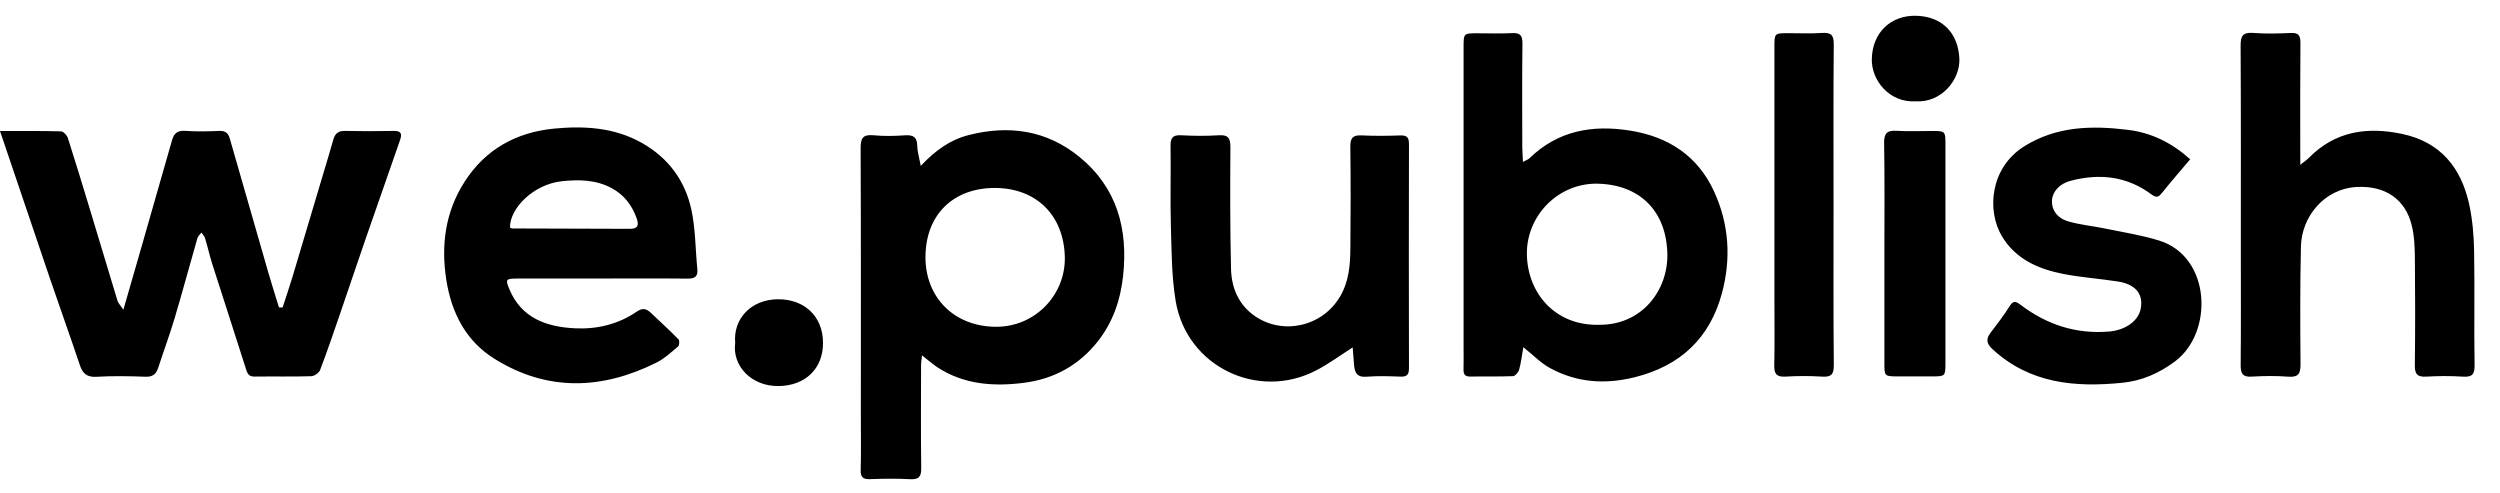 <svg xmlns="http://www.w3.org/2000/svg" xml:space="preserve" viewBox="0 0 477 94">
  <path d="M0 25c3.98 0 7.81-.04 11.63.06.46.01 1.14.73 1.31 1.25 1.43 4.45 2.78 8.92 4.14 13.39 1.79 5.9 3.55 11.82 5.35 17.72.13.42.5.77 1.11 1.67 1.11-3.86 2.1-7.26 3.08-10.67 2.07-7.22 4.15-14.43 6.2-21.65.37-1.31 1.02-1.91 2.5-1.8 2.15.15 4.31.1 6.47.01 1.15-.05 1.74.34 2.05 1.44 2.43 8.52 4.88 17.03 7.34 25.53.65 2.25 1.36 4.48 2.05 6.71.23 0 .46.01.69.01.63-1.95 1.3-3.89 1.89-5.85 1.98-6.59 3.94-13.19 5.9-19.79.63-2.12 1.29-4.24 1.88-6.37.32-1.17.95-1.71 2.21-1.68 3.12.06 6.23.07 9.35 0 1.5-.03 1.56.66 1.17 1.77-2.21 6.34-4.43 12.68-6.63 19.03-1.6 4.63-3.15 9.27-4.74 13.9-1.26 3.66-2.5 7.32-3.88 10.93-.21.54-1.09 1.15-1.68 1.17-3.59.11-7.19.02-10.79.07-1 .01-1.34-.4-1.62-1.29-2.12-6.71-4.31-13.4-6.45-20.1-.53-1.66-.91-3.37-1.41-5.04-.12-.38-.45-.7-.68-1.05-.26.35-.66.66-.77 1.06-1.47 5.09-2.84 10.21-4.35 15.29-.95 3.18-2.11 6.3-3.14 9.47-.4 1.22-1.05 1.74-2.43 1.69-3.11-.12-6.24-.17-9.34.01-1.89.11-2.66-.66-3.2-2.3-1.83-5.47-3.79-10.9-5.65-16.36-3.16-9.29-6.29-18.57-9.56-28.23zm175.68 6.65c2.82-2.98 5.62-4.98 9.11-5.87 7.71-1.98 14.92-.93 21.13 4.13 7.22 5.88 9.35 13.8 8.36 22.79-.5 4.6-1.97 8.83-4.84 12.46-3.54 4.49-8.3 7.12-13.92 7.86-5.76.76-11.47.41-16.57-2.88-.99-.64-1.87-1.44-3.03-2.34-.08.75-.18 1.33-.18 1.9-.01 6.52-.06 13.05.03 19.57.02 1.64-.39 2.25-2.12 2.16-2.55-.14-5.11-.1-7.66-.01-1.33.05-1.81-.36-1.77-1.73.09-3.34.03-6.68.03-10.03 0-17.11.03-34.22-.04-51.32-.01-1.92.37-2.73 2.45-2.53 1.98.19 4 .15 5.98.01 1.58-.11 2.34.31 2.37 1.99.02 1.07.35 2.15.67 3.84zm14.11 4.21c-7.97.02-13.14 5.14-13.21 13.07-.07 7.77 5.41 13.34 13.35 13.42 7.59.08 13.37-6.12 13.24-13.25-.16-7.94-5.34-13.22-13.38-13.24zm100.79-4.97c.62-.34 1-.46 1.25-.7 5.43-5.28 11.99-6.42 19.21-5.27 7.33 1.18 12.91 4.84 16.02 11.64 2.84 6.2 3.26 12.75 1.5 19.33-2.31 8.63-7.93 13.91-16.67 16.09-5.67 1.41-11.06 1.02-16.16-1.76-1.76-.96-3.21-2.49-5.08-3.98-.27 1.57-.43 2.96-.8 4.3-.14.5-.75 1.21-1.16 1.23-2.71.11-5.43.02-8.15.08-1.12.02-1.33-.53-1.3-1.46.04-1.35.01-2.71.01-4.06v-57.34c0-2.64.01-2.64 2.73-2.64 2.16 0 4.32.09 6.47-.03 1.55-.09 2.05.39 2.03 1.98-.08 6.61-.04 13.22-.03 19.83.01.81.08 1.65.13 2.76zm14.41 31.08c8.39.12 13.32-6.7 13.14-13.6-.21-8.07-5.18-13.07-13.15-13.32-7.57-.24-13.77 6.04-13.65 13.5.12 7.32 5.34 13.59 13.66 13.42zm133.91-30.53c.86-.69 1.26-.94 1.58-1.27 5.01-5.14 11.14-6.03 17.84-4.62 7.32 1.54 11.26 6.44 12.79 13.39.64 2.92.9 5.98.95 8.98.13 7.25-.03 14.5.09 21.74.03 1.85-.54 2.32-2.29 2.2-2.31-.15-4.64-.13-6.95 0-1.68.09-2.18-.48-2.16-2.15.08-6.77.08-13.54.01-20.31-.02-2.13-.09-4.32-.59-6.37-1.24-5.11-5.15-7.61-10.42-7.36-6.42.31-10.6 5.83-10.73 11.31-.18 7.48-.14 14.97-.08 22.46.02 1.8-.36 2.58-2.35 2.43-2.3-.18-4.64-.15-6.95-.01-1.75.11-2.13-.58-2.12-2.2.07-7.41.03-14.81.03-22.22 0-12.9.03-25.81-.04-38.71-.01-1.8.37-2.6 2.36-2.45 2.38.18 4.8.13 7.19.01 1.54-.08 1.87.52 1.86 1.93-.06 6.69-.03 13.38-.03 20.07.01.87.01 1.73.01 3.15zm-324.06 21.7c-5.43 0-10.86-.01-16.29.01-2.03.01-2.14.18-1.37 2.02 2.31 5.56 7.13 7.2 12.51 7.47 4.17.21 8.25-.75 11.75-3.15 1.27-.87 1.96-.55 2.84.29 1.73 1.65 3.5 3.25 5.17 4.96.23.23.19 1.15-.06 1.36-1.32 1.11-2.63 2.33-4.15 3.09-10.39 5.17-20.79 5.55-30.86-.71-5.5-3.41-8.23-8.78-9.22-15.06-1.04-6.64-.21-12.97 3.47-18.72 3.99-6.24 9.91-9.48 17.16-10.17 5.75-.54 11.45-.21 16.68 2.74 5.06 2.85 8.24 7.19 9.44 12.72.8 3.68.76 7.54 1.14 11.31.16 1.52-.51 1.87-1.93 1.86-5.42-.06-10.85-.02-16.28-.02zm-17.54-9.75c.14.07.27.2.41.2 7.5.03 15 .03 22.5.07 1.99.01 1.52-1.34 1.16-2.28-.89-2.34-2.34-4.23-4.66-5.48-3.05-1.64-6.3-1.66-9.53-1.32-5.34.58-9.89 5.1-9.88 8.81zm160.79 22.9c-2.51 1.6-4.6 3.15-6.88 4.34-11.21 5.89-24.84-.72-26.9-13.23-.78-4.75-.77-9.64-.91-14.48-.14-5.01.02-10.03-.06-15.05-.02-1.52.37-2.15 2.01-2.06 2.39.13 4.8.15 7.19 0 1.9-.13 2.23.66 2.22 2.35-.05 7.72-.07 15.45.12 23.17.09 3.6 1.45 6.84 4.57 8.99 5.26 3.63 12.83 2.07 16.25-3.77 1.69-2.89 1.92-6.01 1.95-9.17.07-6.45.07-12.9-.01-19.35-.02-1.62.41-2.29 2.14-2.2 2.47.13 4.95.09 7.43.01 1.27-.04 1.62.42 1.62 1.65-.03 14.25-.04 28.51 0 42.76 0 1.26-.4 1.66-1.64 1.61-2.15-.08-4.33-.16-6.47.02-1.76.15-2.23-.74-2.36-2.15-.1-1.03-.17-2.06-.27-3.44zm159.8-35.9c-1.83 2.17-3.61 4.2-5.29 6.3-.64.81-1.04 1.2-2.08.42-4.67-3.49-9.89-4.07-15.43-2.62-2.08.54-3.45 2.01-3.57 3.71-.12 1.75.91 3.39 3.08 4.03 2.26.67 4.65.88 6.98 1.36 3.48.72 7.02 1.26 10.39 2.31 9.9 3.07 10.44 17.5 3.03 23.05-3.01 2.25-6.3 3.7-10.01 4.08-9.03.91-17.64.18-24.78-6.37-1.2-1.1-1.34-1.95-.41-3.17 1.24-1.64 2.51-3.26 3.59-5 .71-1.14 1.13-1.09 2.17-.31 4.99 3.78 10.6 5.62 16.92 5.07 3.05-.27 5.49-2 5.95-4.26.59-2.84-.92-4.75-4.34-5.28-3.46-.54-6.97-.77-10.4-1.44-4.76-.93-9.1-2.81-11.73-7.21-2.91-4.88-2.26-13.05 4.26-17.14 6.18-3.87 12.95-3.99 19.83-3.14 4.42.54 8.33 2.45 11.84 5.61zm-68.05 8.68c0 10.19-.05 20.39.05 30.58.02 1.83-.52 2.32-2.28 2.21-2.31-.15-4.64-.14-6.95 0-1.74.1-2.17-.59-2.13-2.2.09-4.06.03-8.12.03-12.18v-48.5c0-2.64.01-2.64 2.57-2.65 2.16-.01 4.32.11 6.47-.04 1.75-.12 2.3.36 2.28 2.2-.09 10.2-.04 20.39-.04 30.58zm9.7 9.23c0-7 .07-13.99-.05-20.99-.03-1.95.61-2.47 2.44-2.35 2.22.14 4.47.03 6.7.03 2.55.01 2.56.01 2.56 2.67.01 9.78 0 19.56 0 29.34 0 4.05.01 8.11 0 12.16-.01 2.65-.02 2.65-2.56 2.66-2.15.01-4.31 0-6.46 0-2.62-.01-2.63-.01-2.63-2.54v-20.98zm-219.27 17.14c-.41-4.62 3.04-8.33 8.2-8.34 5.02-.01 8.56 3.25 8.56 8.34 0 4.92-3.38 8.15-8.46 8.22-5.18.08-8.89-3.83-8.3-8.22zm225.18-46.11c-4.96.29-8.42-4.02-8.31-8.1.13-5.15 3.75-8.35 8.49-8.22 4.96.14 8.04 3.32 8.22 8.28.13 3.91-3.42 8.39-8.4 8.04z"/>
</svg>
